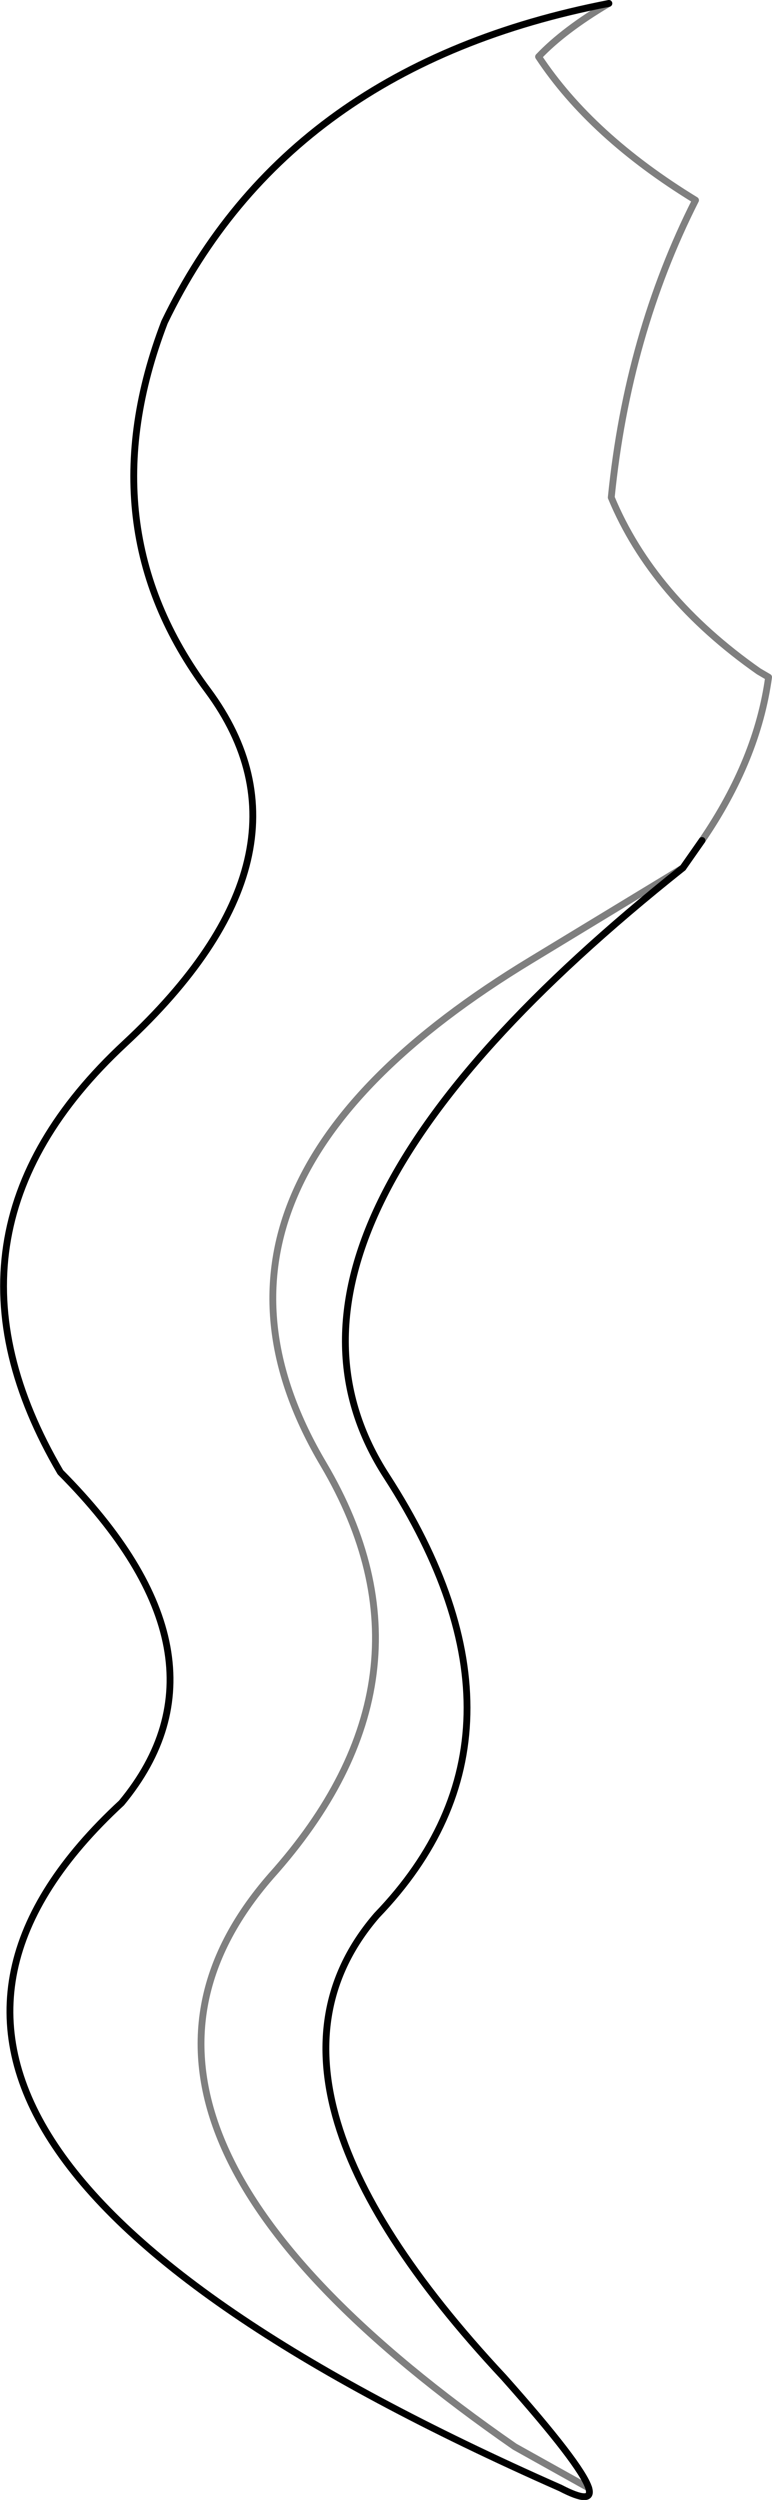 <?xml version="1.0" encoding="UTF-8" standalone="no"?>
<svg xmlns:xlink="http://www.w3.org/1999/xlink" height="365.85px" width="113.1px" xmlns="http://www.w3.org/2000/svg">
  <g transform="matrix(1.0, 0.0, 0.0, 1.0, -194.65, -159.65)">
    <path d="M283.85 160.15 Q236.85 169.25 218.75 206.8 207.25 236.8 225.1 260.7 242.8 284.6 212.95 312.35 183.0 340.15 203.5 375.1 230.25 402.0 212.45 423.5 159.8 472.15 276.75 523.75 281.65 526.3 280.9 523.75 279.8 520.3 268.45 507.55 228.45 464.75 249.85 439.95 275.55 413.25 251.3 375.7 227.95 339.7 294.7 286.65 L297.5 282.65" fill="none" stroke="#000000" stroke-linecap="round" stroke-linejoin="round" stroke-width="1.0"/>
    <path d="M297.5 282.65 Q305.6 270.8 307.25 258.75 L305.8 257.9 Q290.25 247.0 284.2 232.45 286.6 208.6 296.55 188.95 281.25 179.6 273.55 167.95 277.25 164.05 283.85 160.15 M280.9 523.75 L270.05 517.7 Q202.4 470.8 234.35 434.2 260.45 405.1 242.05 373.95 217.85 333.2 272.45 300.15 L294.7 286.65" fill="none" stroke="#000000" stroke-linecap="round" stroke-linejoin="round" stroke-opacity="0.502" stroke-width="1.0"/>
  </g>
</svg>
